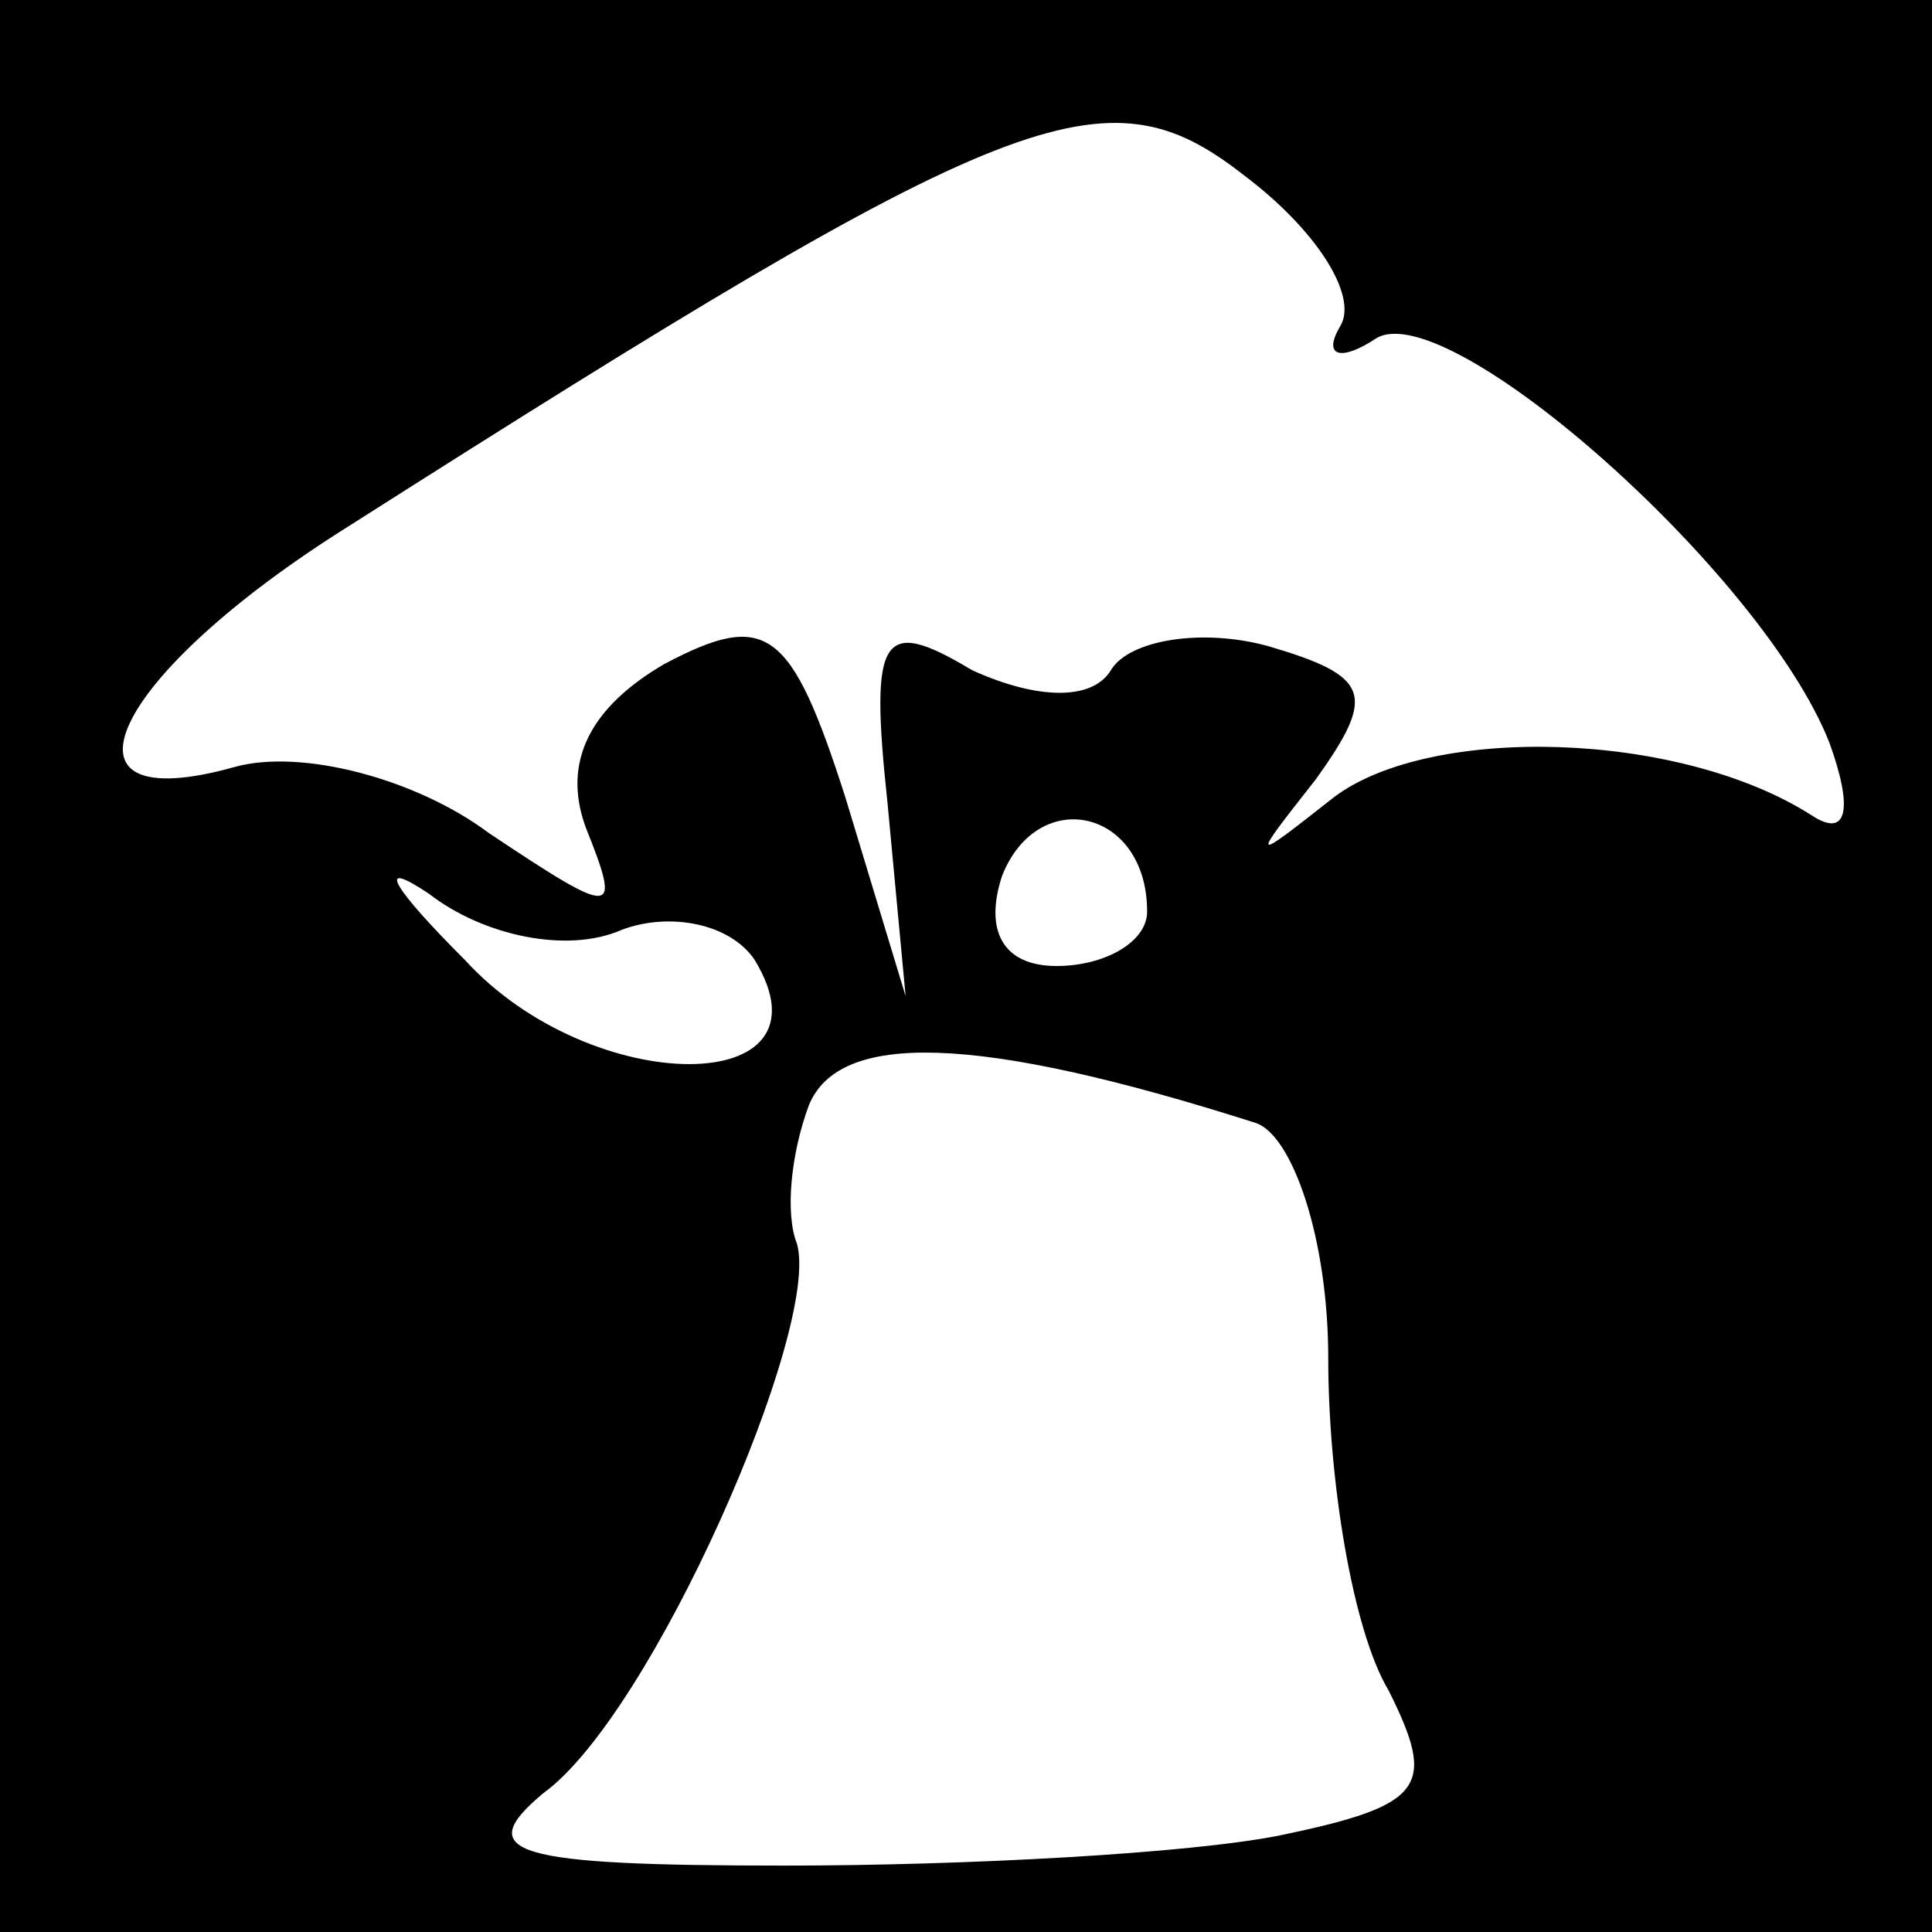 <?xml version="1.0" standalone="no"?>
<!DOCTYPE svg PUBLIC "-//W3C//DTD SVG 20010904//EN"
 "http://www.w3.org/TR/2001/REC-SVG-20010904/DTD/svg10.dtd">
<svg version="1.0" xmlns="http://www.w3.org/2000/svg"
 width="32pt" height="32pt" viewBox="0 0 32 32"
 preserveAspectRatio="xMidYMid meet">
<rect x="0" y="0" width="32" height="32" fill="#808080" stroke="none"/>
<g transform="translate(0,32) scale(0.1,-0.1)"
fill="#000000" stroke="none">
<path fill="#000000" stroke="none" d="M0 160 l0 -160 160 0 160 0 0 160 0
160 -160 0 -160 0 0 -160z"/>
<path fill="#ffffff" stroke="none" d="M222 266 c-3 -5 0 -6 6 -2 12 7 64 -39
75 -67 4 -11 3 -16 -3 -12 -22 14 -63 15 -79 3 -14 -11 -14 -11 -3 3 10 14 9
17 -8 22 -11 3 -23 1 -26 -4 -3 -5 -12 -5 -23 0 -15 9 -17 6 -14 -22 l3 -32
-10 33 c-9 28 -13 31 -30 22 -12 -7 -17 -16 -13 -27 6 -15 5 -15 -16 -1 -12 9
-31 14 -42 11 -32 -9 -21 15 19 40 110 70 125 76 148 58 12 -9 19 -20 16 -25z"/>
<path fill="#ffffff" stroke="none" d="M190 169 c0 -5 -7 -9 -15 -9 -9 0 -12
6 -9 15 6 15 24 11 24 -6z"/>
<path fill="#ffffff" stroke="none" d="M103 166 c8 3 18 1 22 -5 14 -23 -27
-23 -48 0 -12 12 -15 17 -6 11 9 -7 23 -10 32 -6z"/>
<path fill="#ffffff" stroke="none" d="M208 134 c6 -2 12 -19 12 -39 0 -20 4
-45 10 -55 8 -16 6 -19 -18 -24 -15 -3 -52 -5 -82 -5 -45 0 -52 2 -40 12 18
13 46 77 42 91 -2 5 -1 15 2 23 5 12 27 12 74 -3z"/>
</g>
</svg>
